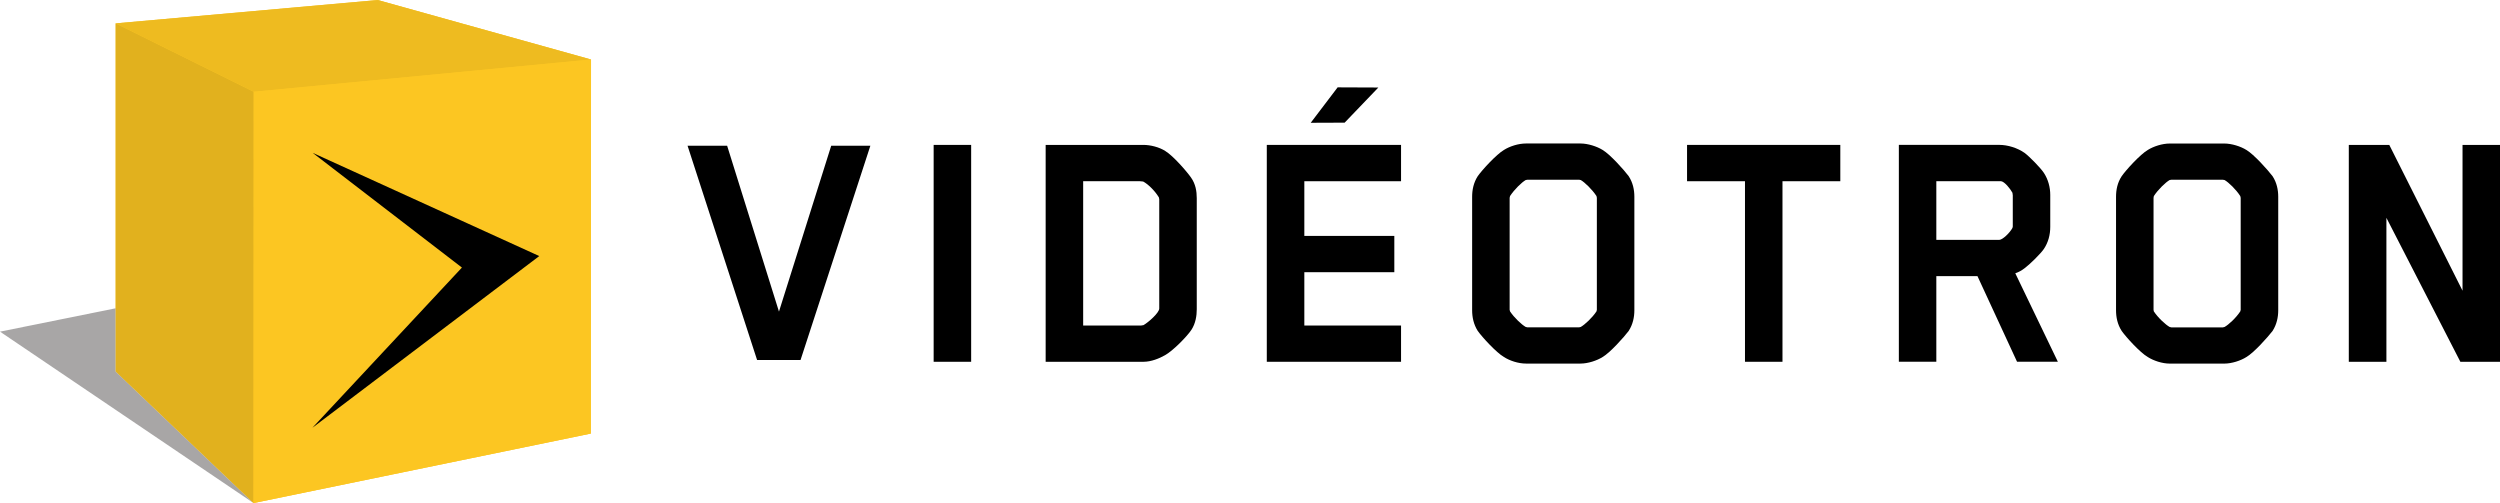 <?xml version="1.0" encoding="UTF-8" standalone="no"?>
<!-- Created with Inkscape (http://www.inkscape.org/) -->
<svg
   xmlns:dc="http://purl.org/dc/elements/1.1/"
   xmlns:cc="http://creativecommons.org/ns#"
   xmlns:rdf="http://www.w3.org/1999/02/22-rdf-syntax-ns#"
   xmlns:svg="http://www.w3.org/2000/svg"
   xmlns="http://www.w3.org/2000/svg"
   xmlns:sodipodi="http://sodipodi.sourceforge.net/DTD/sodipodi-0.dtd"
   xmlns:inkscape="http://www.inkscape.org/namespaces/inkscape"
   width="400"
   height="80.492"
   id="svg5106"
   sodipodi:version="0.32"
   inkscape:version="0.46"
   version="1.0"
   sodipodi:docname="Logo Vidéotron.svg"
   inkscape:output_extension="org.inkscape.output.svg.inkscape">
  <defs
     id="defs5108">
    <inkscape:perspective
       sodipodi:type="inkscape:persp3d"
       inkscape:vp_x="0 : 526.18109 : 1"
       inkscape:vp_y="0 : 1000 : 0"
       inkscape:vp_z="744.09448 : 526.18109 : 1"
       inkscape:persp3d-origin="372.04724 : 350.78739 : 1"
       id="perspective5114" />
  </defs>
  <sodipodi:namedview
     id="base"
     pagecolor="#ffffff"
     bordercolor="#666666"
     borderopacity="1.0"
     inkscape:pageopacity="0.0"
     inkscape:pageshadow="2"
     inkscape:zoom="1.4"
     inkscape:cx="375"
     inkscape:cy="49.166151"
     inkscape:document-units="px"
     inkscape:current-layer="layer1"
     showgrid="false"
     inkscape:window-width="1280"
     inkscape:window-height="750"
     inkscape:window-x="-8"
     inkscape:window-y="-8" />
  <g
     inkscape:label="Calque 1"
     inkscape:groupmode="layer"
     id="layer1"
     transform="translate(-302.368,-123.025)">
    <path
       id="path3522"
       style="fill:#fcc622;fill-opacity:1;fill-rule:nonzero;stroke:none"
       d="M 362.803,123.025 L 320.874,126.763 L 320.874,182.469 L 342.934,203.517 L 396.902,192.392 L 396.935,132.548" />
    <path
       id="path3526"
       style="fill:#a8a6a6;fill-opacity:1;fill-rule:nonzero;stroke:none"
       d="M 342.934,203.517 L 302.368,176.089 L 320.874,172.35 L 320.874,182.469" />
    <path
       id="path3530"
       style="fill:#e1b11e;fill-opacity:1;fill-rule:nonzero;stroke:none"
       d="M 320.874,126.763 L 320.874,182.463 L 342.934,203.511 L 342.961,137.704" />
    <path
       id="path3534"
       style="fill:#eebb20;fill-opacity:1;fill-rule:nonzero;stroke:none"
       d="M 320.874,126.763 L 342.961,137.704 L 396.935,132.542 L 362.808,123.03" />
    <path
       id="path3538"
       style="fill:#fcc622;fill-opacity:1;fill-rule:nonzero;stroke:none"
       d="M 342.934,203.511 L 396.902,192.397 L 396.929,132.542 L 342.961,137.704" />
    <path
       id="path3542"
       style="fill:#000000;fill-opacity:1;fill-rule:nonzero;stroke:none"
       d="M 352.397,147.482 L 388.65,163.996 L 352.354,191.467 L 376.276,165.835" />
    <path
       id="path3546"
       style="fill:#000000;fill-opacity:1;fill-rule:nonzero;stroke:none"
       d="M 441.628,146.34 L 435.363,146.34 L 427.003,172.88 L 418.708,146.34 L 412.377,146.34 L 423.502,180.623 L 430.455,180.623" />
    <path
       id="path3550"
       style="fill:#000000;fill-opacity:1;fill-rule:nonzero;stroke:none"
       d="M 624.413,159.272 L 624.359,159.499 C 623.905,160.327 622.758,161.404 622.249,161.404 L 612.18,161.404 L 612.18,152.016 L 622.525,152.016 C 623.099,152.07 624.013,153.233 624.359,153.867 L 624.413,154.272 L 624.413,159.272 z M 630.409,159.321 L 630.409,154.213 C 630.409,153.001 630.079,151.735 629.386,150.685 C 628.883,149.911 627.092,148.077 626.307,147.493 C 625.16,146.686 623.602,146.205 622.249,146.205 L 606.184,146.205 L 606.184,180.905 L 612.18,180.905 L 612.18,167.21 L 618.764,167.21 L 625.095,180.905 L 631.626,180.905 L 624.814,166.75 C 625.344,166.571 625.853,166.295 626.307,165.938 C 627.092,165.37 628.883,163.612 629.386,162.859 C 630.079,161.831 630.409,160.603 630.409,159.321" />
    <path
       id="path3554"
       style="fill:#000000;fill-opacity:1;fill-rule:nonzero;stroke:none"
       d="M 702.368,180.91 L 702.368,146.21 L 696.373,146.21 L 696.373,169.536 L 684.653,146.21 L 678.176,146.21 L 678.176,180.91 L 684.193,180.91 L 684.193,157.876 L 696.027,180.91" />
    <path
       id="path3558"
       style="fill:#000000;fill-opacity:1;fill-rule:nonzero;stroke:none"
       d="M 596.818,152.021 L 596.818,146.21 L 572.296,146.21 L 572.296,152.021 L 581.565,152.021 L 581.565,180.91 L 587.565,180.91 L 587.565,152.021" />
    <path
       id="path3562"
       style="fill:#000000;fill-opacity:1;fill-rule:nonzero;stroke:none"
       d="M 543.91,154.678 L 543.975,154.391 C 544.663,153.342 545.853,152.184 546.481,151.832 L 546.773,151.778 L 555.008,151.778 L 555.29,151.832 C 555.917,152.184 557.118,153.342 557.805,154.391 L 557.865,154.678 L 557.865,172.599 L 557.805,172.848 C 557.118,173.887 555.917,174.985 555.29,175.337 L 555.008,175.402 L 546.773,175.402 L 546.481,175.337 C 545.853,174.985 544.663,173.887 543.975,172.848 L 543.91,172.599 L 543.91,154.678 z M 563.866,172.664 L 563.866,154.505 C 563.866,153.407 563.638,152.249 562.951,151.204 C 562.21,150.214 559.986,147.725 558.785,147.016 C 557.865,146.443 556.426,145.983 555.241,145.983 L 546.535,145.983 C 545.279,145.983 543.91,146.443 543.001,147.016 C 541.789,147.725 539.511,150.214 538.813,151.204 C 538.137,152.249 537.91,153.407 537.91,154.505 L 537.91,172.664 C 537.91,173.757 538.137,174.92 538.813,175.981 C 539.511,176.96 541.789,179.455 543.001,180.147 C 543.91,180.732 545.279,181.197 546.535,181.197 L 555.246,181.197 C 556.426,181.197 557.865,180.732 558.785,180.147 C 559.986,179.455 562.21,176.96 562.951,175.981 C 563.638,174.92 563.866,173.757 563.866,172.664" />
    <path
       id="path3566"
       style="fill:#000000;fill-opacity:1;fill-rule:nonzero;stroke:none"
       d="M 526.536,180.91 L 526.536,175.11 L 511.061,175.11 L 511.061,166.577 L 525.459,166.577 L 525.459,160.771 L 511.061,160.771 L 511.061,152.021 L 526.536,152.021 L 526.536,146.21 L 505.055,146.21 L 505.055,180.91" />
    <path
       id="path3570"
       style="fill:#000000;fill-opacity:1;fill-rule:nonzero;stroke:none"
       d="M 517.511,142.65 L 522.905,137.028 L 516.39,137.001 L 512.083,142.671" />
    <path
       id="path3574"
       style="fill:#000000;fill-opacity:1;fill-rule:nonzero;stroke:none"
       d="M 475.674,175.11 L 475.674,152.021 L 484.769,152.021 L 485.273,152.07 C 485.965,152.427 487.107,153.466 487.794,154.619 L 487.848,154.911 L 487.848,172.383 C 487.848,173.075 486.133,174.579 485.332,175.045 L 484.937,175.11 L 475.674,175.11 z M 493.849,172.502 L 493.849,154.738 C 493.849,153.634 493.67,152.481 492.935,151.437 C 492.247,150.447 490.078,147.958 488.827,147.195 C 487.848,146.556 486.42,146.21 485.332,146.21 L 469.673,146.21 L 469.673,180.91 L 485.332,180.91 C 486.539,180.91 487.848,180.385 488.763,179.86 C 490.023,179.173 492.307,176.847 492.994,175.797 C 493.67,174.763 493.849,173.535 493.849,172.502" />
    <path
       id="path3576"
       style="fill:#000000;fill-opacity:1;fill-rule:nonzero;stroke:none"
       d="M 451.752,180.91 L 457.753,180.91 L 457.753,146.21 L 451.752,146.21 L 451.752,180.91 z" />
    <path
       id="path3580"
       style="fill:#000000;fill-opacity:1;fill-rule:nonzero;stroke:none"
       d="M 660.878,172.604 L 660.813,172.848 C 660.136,173.887 658.935,174.991 658.302,175.337 L 658.021,175.407 L 649.785,175.407 L 649.504,175.337 C 648.881,174.991 647.664,173.887 646.982,172.848 L 646.934,172.604 L 646.934,154.684 L 646.982,154.397 C 647.664,153.342 648.881,152.189 649.504,151.832 L 649.785,151.783 L 658.021,151.783 L 658.302,151.832 C 658.935,152.189 660.136,153.342 660.813,154.397 L 660.878,154.684 L 660.878,172.604 z M 665.975,151.21 C 665.217,150.214 662.993,147.725 661.787,147.016 C 660.878,146.448 659.449,145.988 658.242,145.988 L 649.552,145.988 C 648.303,145.988 646.934,146.448 646.019,147.016 C 644.802,147.725 642.535,150.214 641.842,151.21 C 641.155,152.249 640.933,153.407 640.933,154.51 L 640.933,172.669 C 640.933,173.762 641.155,174.92 641.842,175.981 C 642.535,176.966 644.802,179.46 646.019,180.153 C 646.934,180.732 648.303,181.202 649.552,181.202 L 658.242,181.202 C 659.449,181.202 660.878,180.732 661.787,180.153 C 662.993,179.46 665.217,176.966 665.975,175.981 C 666.656,174.92 666.884,173.762 666.884,172.669 L 666.884,154.51 C 666.884,153.407 666.656,152.249 665.975,151.21" />
  </g>
</svg>
